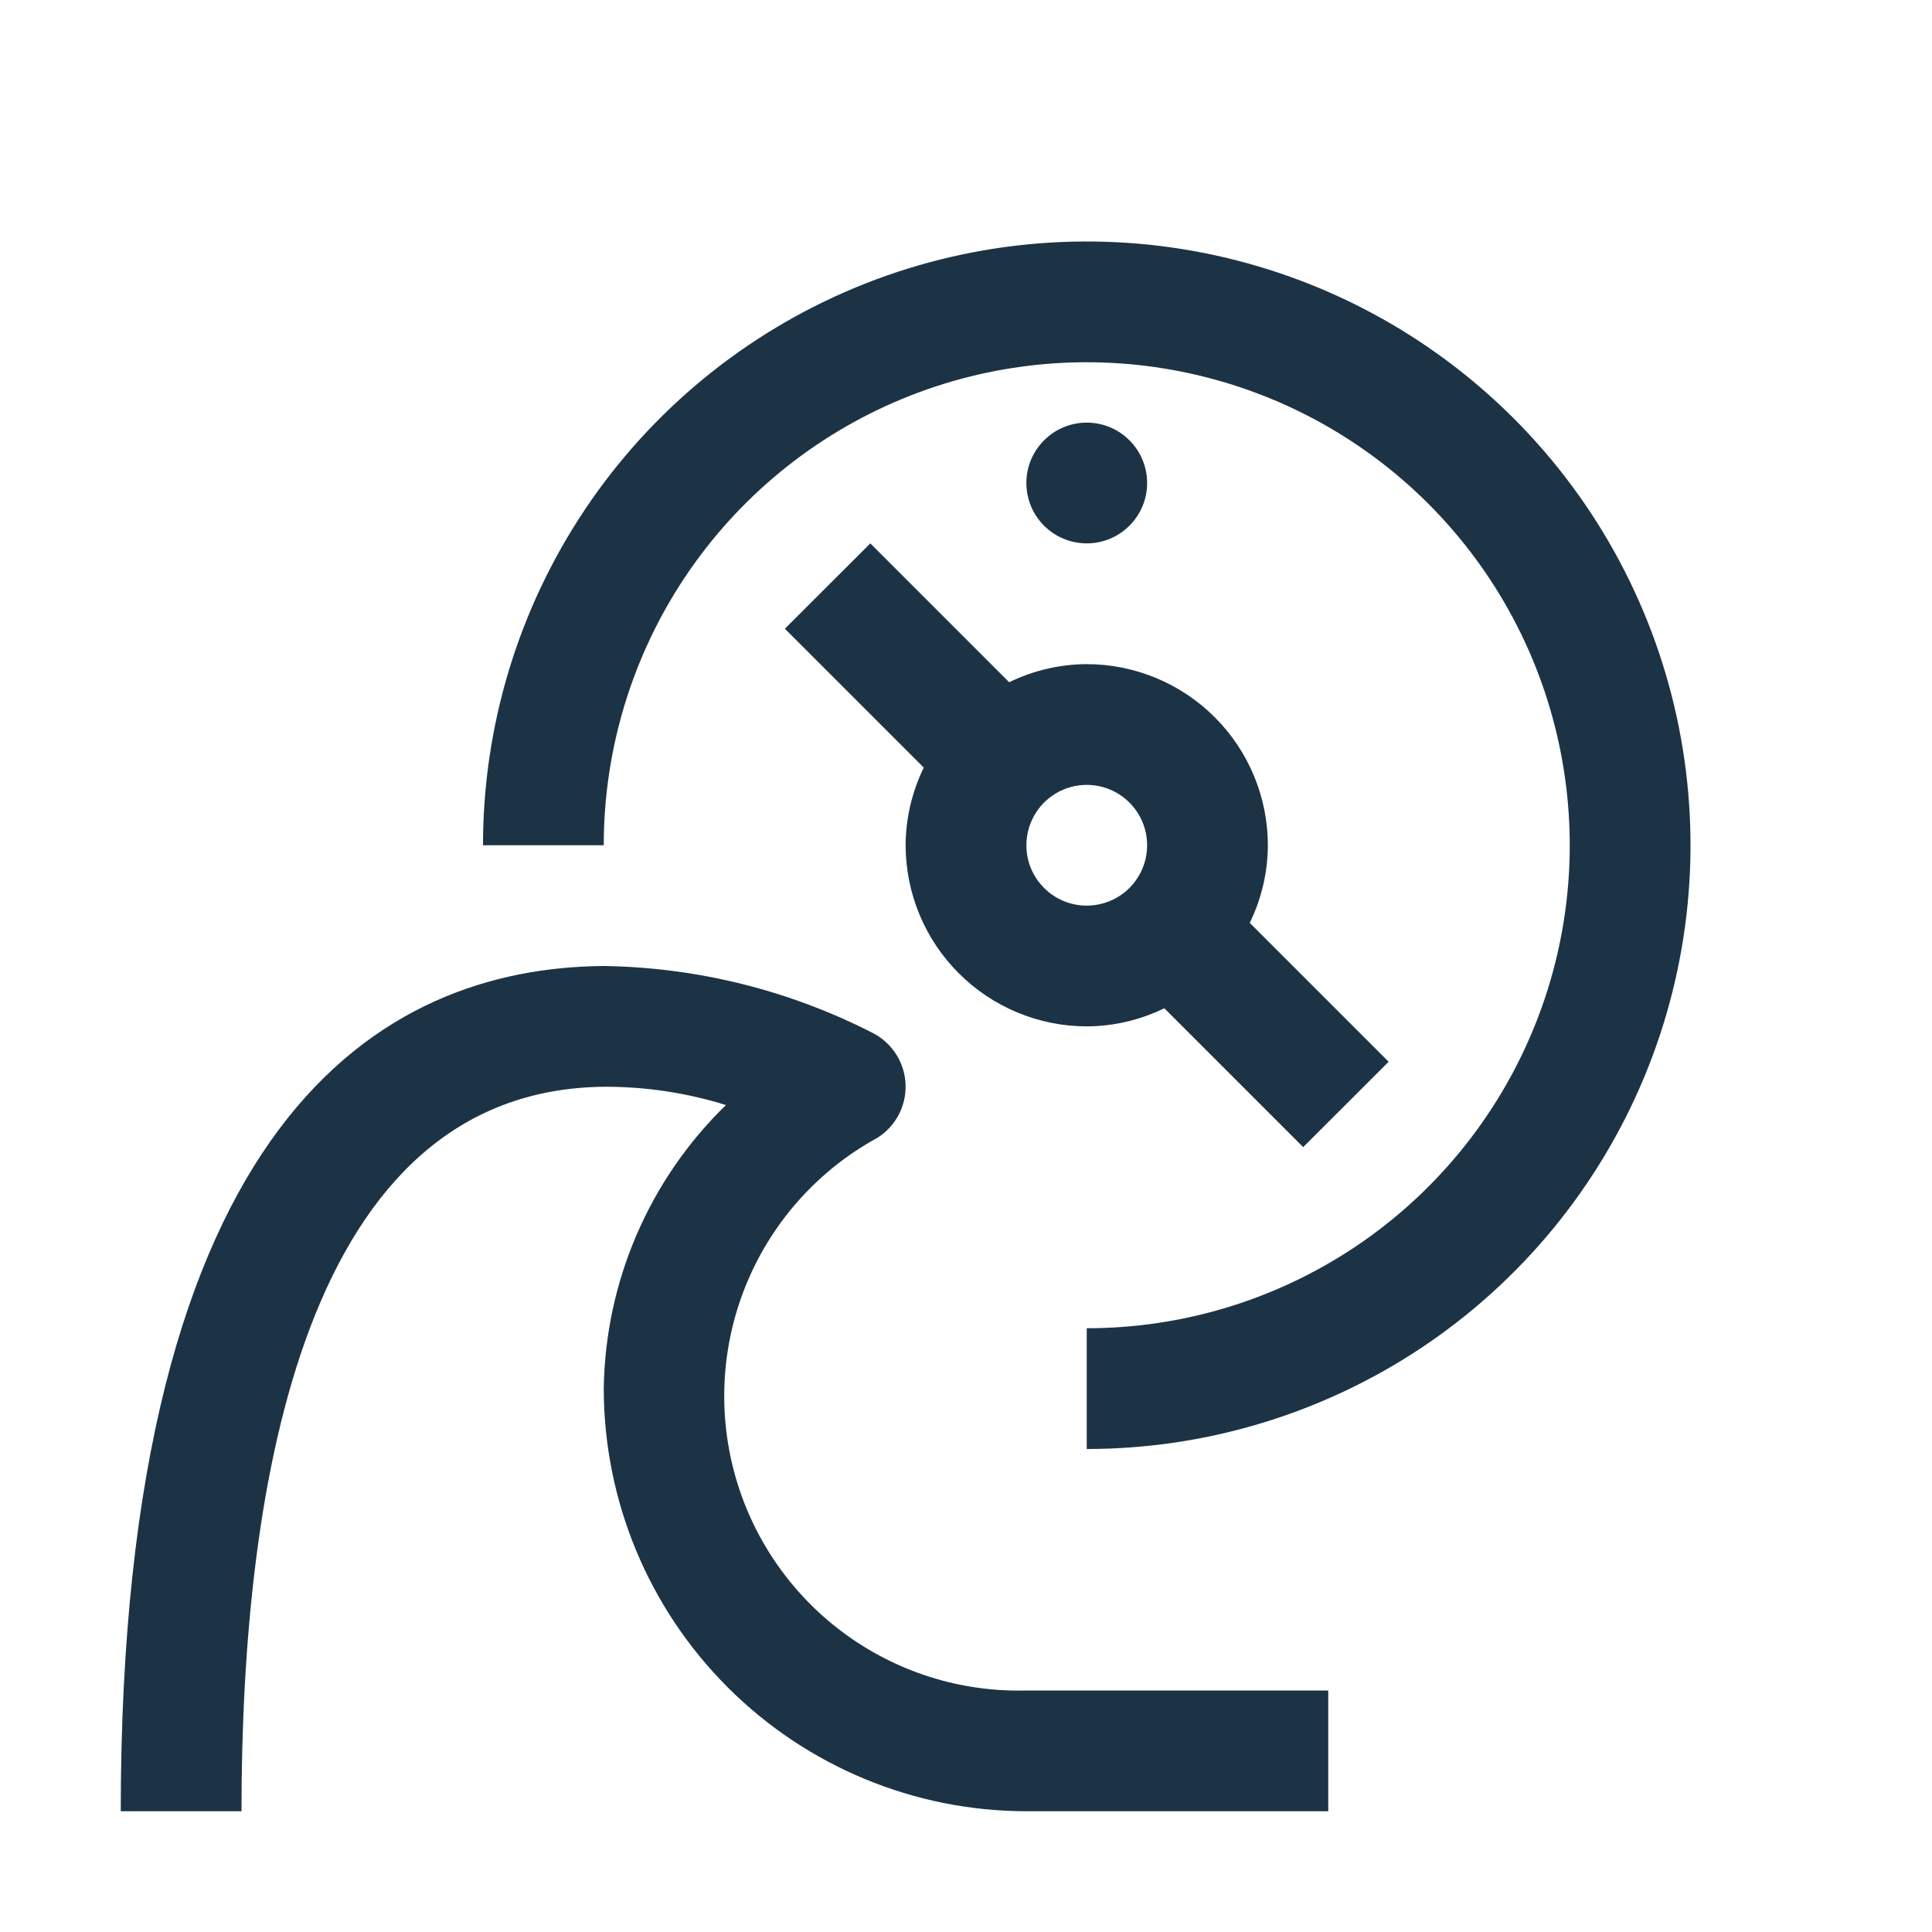 <svg width="32" height="32" viewBox="0 0 32 32" fill="none" xmlns="http://www.w3.org/2000/svg">
<path d="M22 30H17C15.144 29.998 13.365 29.26 12.053 27.947C10.74 26.635 10.002 24.856 10 23C10.025 21.228 10.753 19.538 12.024 18.303C11.372 18.1 10.693 17.998 10.01 18C5.043 18.047 4 24.551 4 30H2C2 18.49 6.345 16.034 9.99 16C11.55 16.021 13.083 16.404 14.47 17.117C14.625 17.2 14.755 17.321 14.848 17.47C14.941 17.619 14.993 17.789 14.999 17.965C15.005 18.14 14.965 18.314 14.883 18.469C14.8 18.623 14.679 18.754 14.53 18.847C13.57 19.372 12.815 20.205 12.386 21.212C11.957 22.218 11.879 23.339 12.164 24.395C12.449 25.451 13.081 26.381 13.958 27.035C14.835 27.689 15.906 28.029 17 28H22V30Z" fill="#1C3346"/>
<path d="M18 24V22C19.582 22 21.129 21.531 22.445 20.652C23.76 19.773 24.785 18.523 25.391 17.061C25.997 15.6 26.155 13.991 25.846 12.439C25.538 10.887 24.776 9.462 23.657 8.343C22.538 7.224 21.113 6.462 19.561 6.154C18.009 5.845 16.4 6.003 14.938 6.609C13.477 7.214 12.227 8.24 11.348 9.555C10.469 10.871 10 12.418 10 14H8C8 12.022 8.586 10.089 9.685 8.444C10.784 6.8 12.346 5.518 14.173 4.761C16 4.004 18.011 3.806 19.951 4.192C21.891 4.578 23.672 5.53 25.071 6.929C26.47 8.327 27.422 10.109 27.808 12.049C28.194 13.989 27.996 16 27.239 17.827C26.482 19.654 25.2 21.216 23.556 22.315C21.911 23.413 19.978 24 18 24Z" fill="#1C3346"/>
<path d="M18 9C18.552 9 19 8.552 19 8C19 7.448 18.552 7 18 7C17.448 7 17 7.448 17 8C17 8.552 17.448 9 18 9Z" fill="#1C3346"/>
<path d="M23 17.586L20.7 15.286C20.895 14.885 20.998 14.446 21 14C20.999 13.205 20.683 12.442 20.12 11.88C19.558 11.317 18.795 11.001 18 11C17.555 11.002 17.115 11.105 16.715 11.3L14.415 9L13 10.414L15.3 12.714C15.105 13.115 15.002 13.554 15 14C15.001 14.795 15.317 15.558 15.88 16.12C16.442 16.683 17.205 16.999 18 17C18.445 16.998 18.885 16.895 19.285 16.7L21.585 19L23 17.586ZM17 14C17 13.802 17.059 13.609 17.169 13.444C17.278 13.28 17.435 13.152 17.617 13.076C17.8 13 18.001 12.981 18.195 13.019C18.389 13.058 18.567 13.153 18.707 13.293C18.847 13.433 18.942 13.611 18.981 13.805C19.019 13.999 19 14.2 18.924 14.383C18.848 14.565 18.72 14.722 18.556 14.832C18.391 14.941 18.198 15 18 15C17.735 15 17.48 14.895 17.293 14.707C17.105 14.52 17 14.265 17 14Z" fill="#1C3346"/>
</svg>
